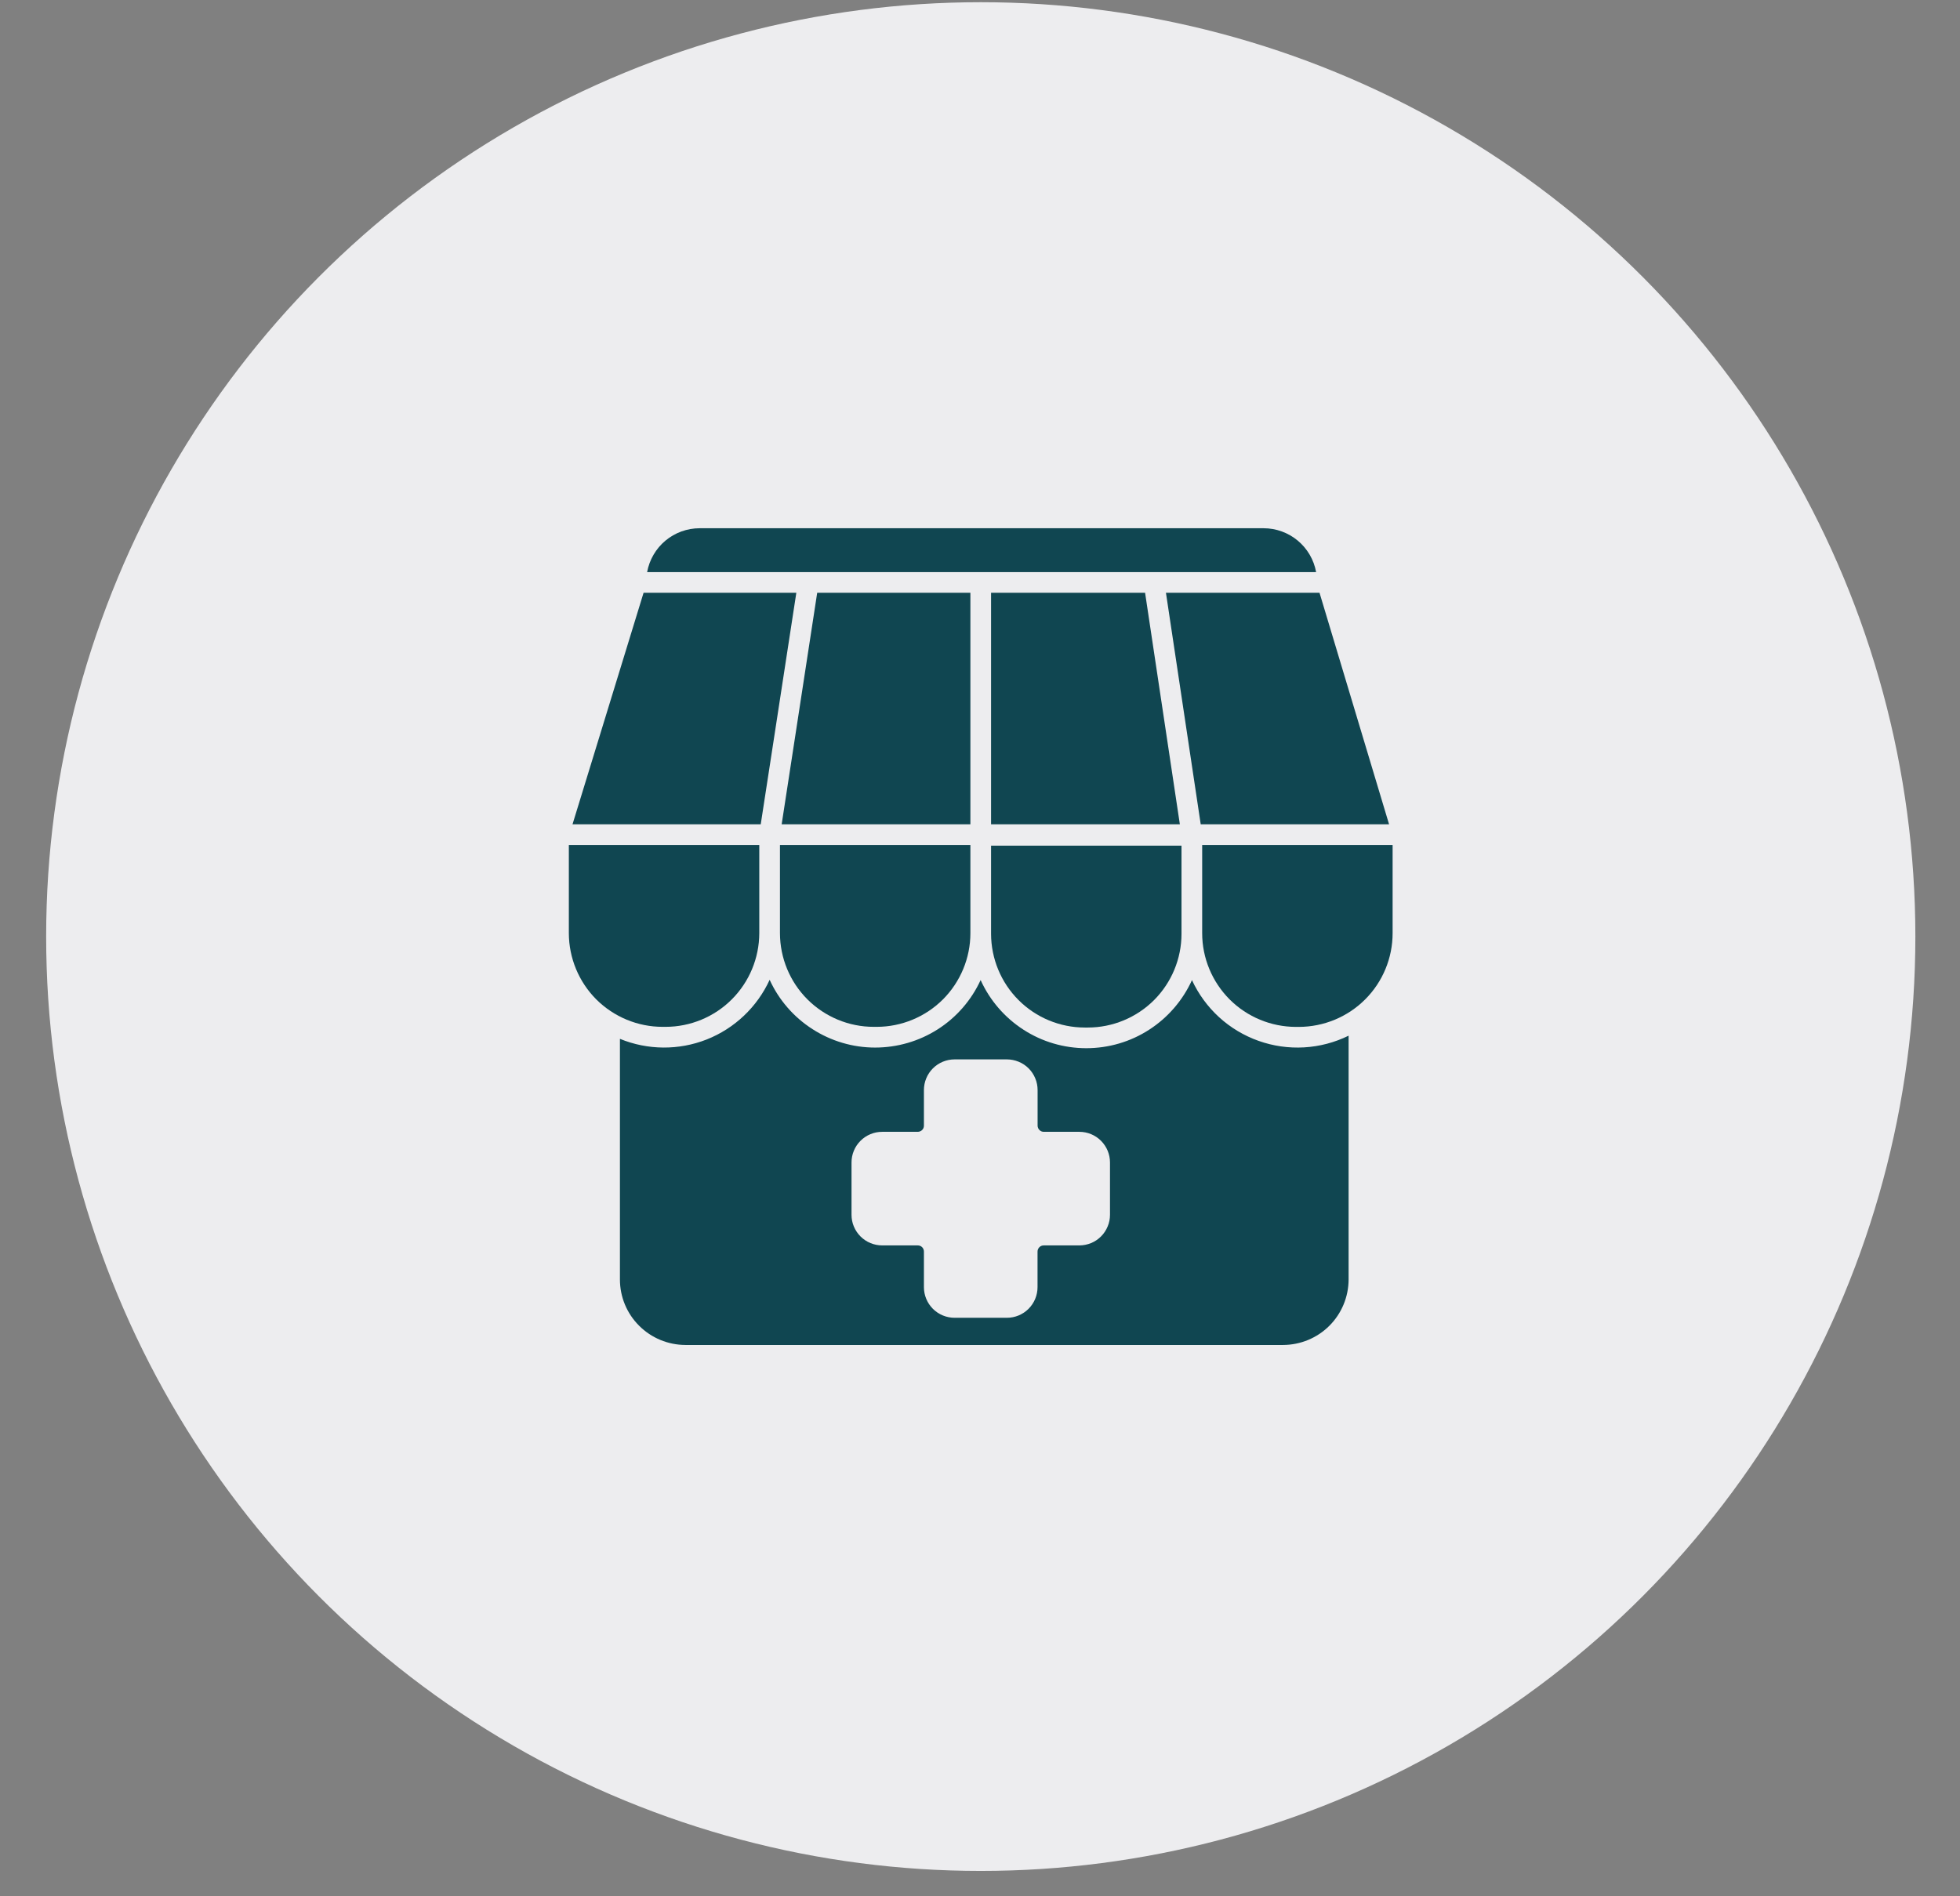 <svg width="31" height="30" viewBox="0 0 31 30" fill="none" xmlns="http://www.w3.org/2000/svg">
<rect x="0" y="0" width="31" height="30" fill="#808080" stroke="none"/>
<circle cx="15.512" cy="14.817" r="14.782" fill="#EDEDEF"/>
<path d="M19.986 8.357H11.066C10.868 8.357 10.676 8.427 10.525 8.553C10.373 8.68 10.271 8.856 10.235 9.051H20.816C20.781 8.856 20.678 8.68 20.526 8.553C20.375 8.427 20.183 8.357 19.986 8.357Z" fill="#104651"/>
<path d="M9.055 13.041H12.032L12.265 11.527L12.595 9.378H10.179L9.055 13.041Z" fill="#104651"/>
<path d="M18.441 9.378L18.991 13.041H21.97L20.87 9.378H18.441Z" fill="#104651"/>
<path d="M12.363 13.041H15.348V9.378H12.925L12.584 11.603L12.363 13.041Z" fill="#104651"/>
<path d="M18.111 9.378H15.675V13.041H18.661L18.111 9.378Z" fill="#104651"/>
<path d="M8.997 14.764C8.998 15.156 9.154 15.533 9.431 15.811C9.709 16.088 10.086 16.245 10.479 16.245H10.527C10.92 16.245 11.297 16.088 11.574 15.811C11.852 15.533 12.008 15.156 12.009 14.764V13.368H8.997V14.764Z" fill="#104651"/>
<path d="M12.336 14.764C12.337 15.156 12.493 15.533 12.771 15.811C13.049 16.088 13.425 16.245 13.818 16.245H13.867C14.259 16.245 14.636 16.088 14.914 15.811C15.191 15.533 15.348 15.156 15.348 14.764V13.368H12.336V14.764Z" fill="#104651"/>
<path d="M15.675 14.764V14.774C15.676 15.167 15.832 15.544 16.11 15.822C16.387 16.099 16.764 16.256 17.157 16.256H17.206C17.598 16.256 17.975 16.099 18.253 15.822C18.53 15.544 18.687 15.167 18.687 14.774V13.379H15.675V14.764Z" fill="#104651"/>
<path d="M20.496 16.246H20.544C20.937 16.245 21.314 16.089 21.592 15.811C21.87 15.533 22.026 15.156 22.026 14.764V13.368H19.014V14.764C19.014 15.156 19.171 15.533 19.448 15.811C19.726 16.089 20.103 16.245 20.496 16.246Z" fill="#104651"/>
<path d="M18.853 15.505C18.707 15.826 18.472 16.099 18.176 16.29C17.88 16.482 17.534 16.583 17.181 16.583C16.829 16.583 16.483 16.482 16.187 16.29C15.891 16.099 15.655 15.826 15.51 15.505C15.363 15.824 15.128 16.095 14.832 16.284C14.536 16.473 14.192 16.573 13.84 16.573C13.489 16.573 13.145 16.471 12.85 16.281C12.554 16.091 12.319 15.821 12.173 15.501C11.975 15.932 11.618 16.271 11.177 16.445C10.735 16.619 10.244 16.615 9.805 16.435V20.242C9.805 20.517 9.914 20.78 10.109 20.974C10.303 21.168 10.566 21.277 10.84 21.278H20.294C20.569 21.277 20.832 21.168 21.026 20.974C21.22 20.78 21.329 20.517 21.33 20.242V16.385C21.11 16.493 20.871 16.556 20.626 16.57C20.381 16.584 20.137 16.549 19.906 16.467C19.675 16.385 19.463 16.258 19.282 16.093C19.101 15.927 18.955 15.728 18.852 15.505H18.853ZM17.556 19.218C17.556 19.282 17.544 19.345 17.519 19.403C17.495 19.462 17.459 19.516 17.414 19.561C17.369 19.606 17.316 19.642 17.257 19.666C17.198 19.69 17.135 19.703 17.071 19.703H16.508C16.482 19.703 16.457 19.713 16.439 19.731C16.421 19.75 16.41 19.774 16.41 19.8V20.363C16.41 20.492 16.359 20.615 16.268 20.706C16.177 20.797 16.054 20.848 15.925 20.848H15.098C14.97 20.848 14.846 20.797 14.755 20.706C14.664 20.615 14.613 20.492 14.613 20.363V19.8C14.613 19.774 14.603 19.75 14.585 19.731C14.567 19.713 14.542 19.703 14.516 19.703H13.953C13.889 19.703 13.826 19.69 13.767 19.666C13.709 19.642 13.655 19.606 13.61 19.561C13.565 19.516 13.529 19.462 13.505 19.404C13.48 19.345 13.468 19.282 13.468 19.218V18.391C13.468 18.327 13.48 18.264 13.505 18.205C13.529 18.146 13.565 18.093 13.61 18.048C13.655 18.003 13.708 17.967 13.767 17.943C13.826 17.918 13.889 17.906 13.953 17.906H14.516C14.528 17.906 14.541 17.903 14.553 17.898C14.565 17.894 14.576 17.886 14.585 17.877C14.594 17.868 14.601 17.858 14.606 17.846C14.611 17.834 14.613 17.821 14.613 17.808V17.245C14.613 17.117 14.664 16.993 14.755 16.902C14.846 16.811 14.97 16.76 15.098 16.76H15.925C15.989 16.76 16.052 16.773 16.111 16.797C16.17 16.821 16.224 16.857 16.269 16.902C16.314 16.947 16.35 17.001 16.374 17.06C16.399 17.119 16.411 17.182 16.411 17.245V17.808C16.411 17.834 16.422 17.859 16.44 17.877C16.458 17.896 16.483 17.906 16.509 17.906H17.072C17.2 17.906 17.324 17.957 17.414 18.048C17.505 18.139 17.556 18.262 17.556 18.391V19.218Z" fill="#104651"/>
</svg>
